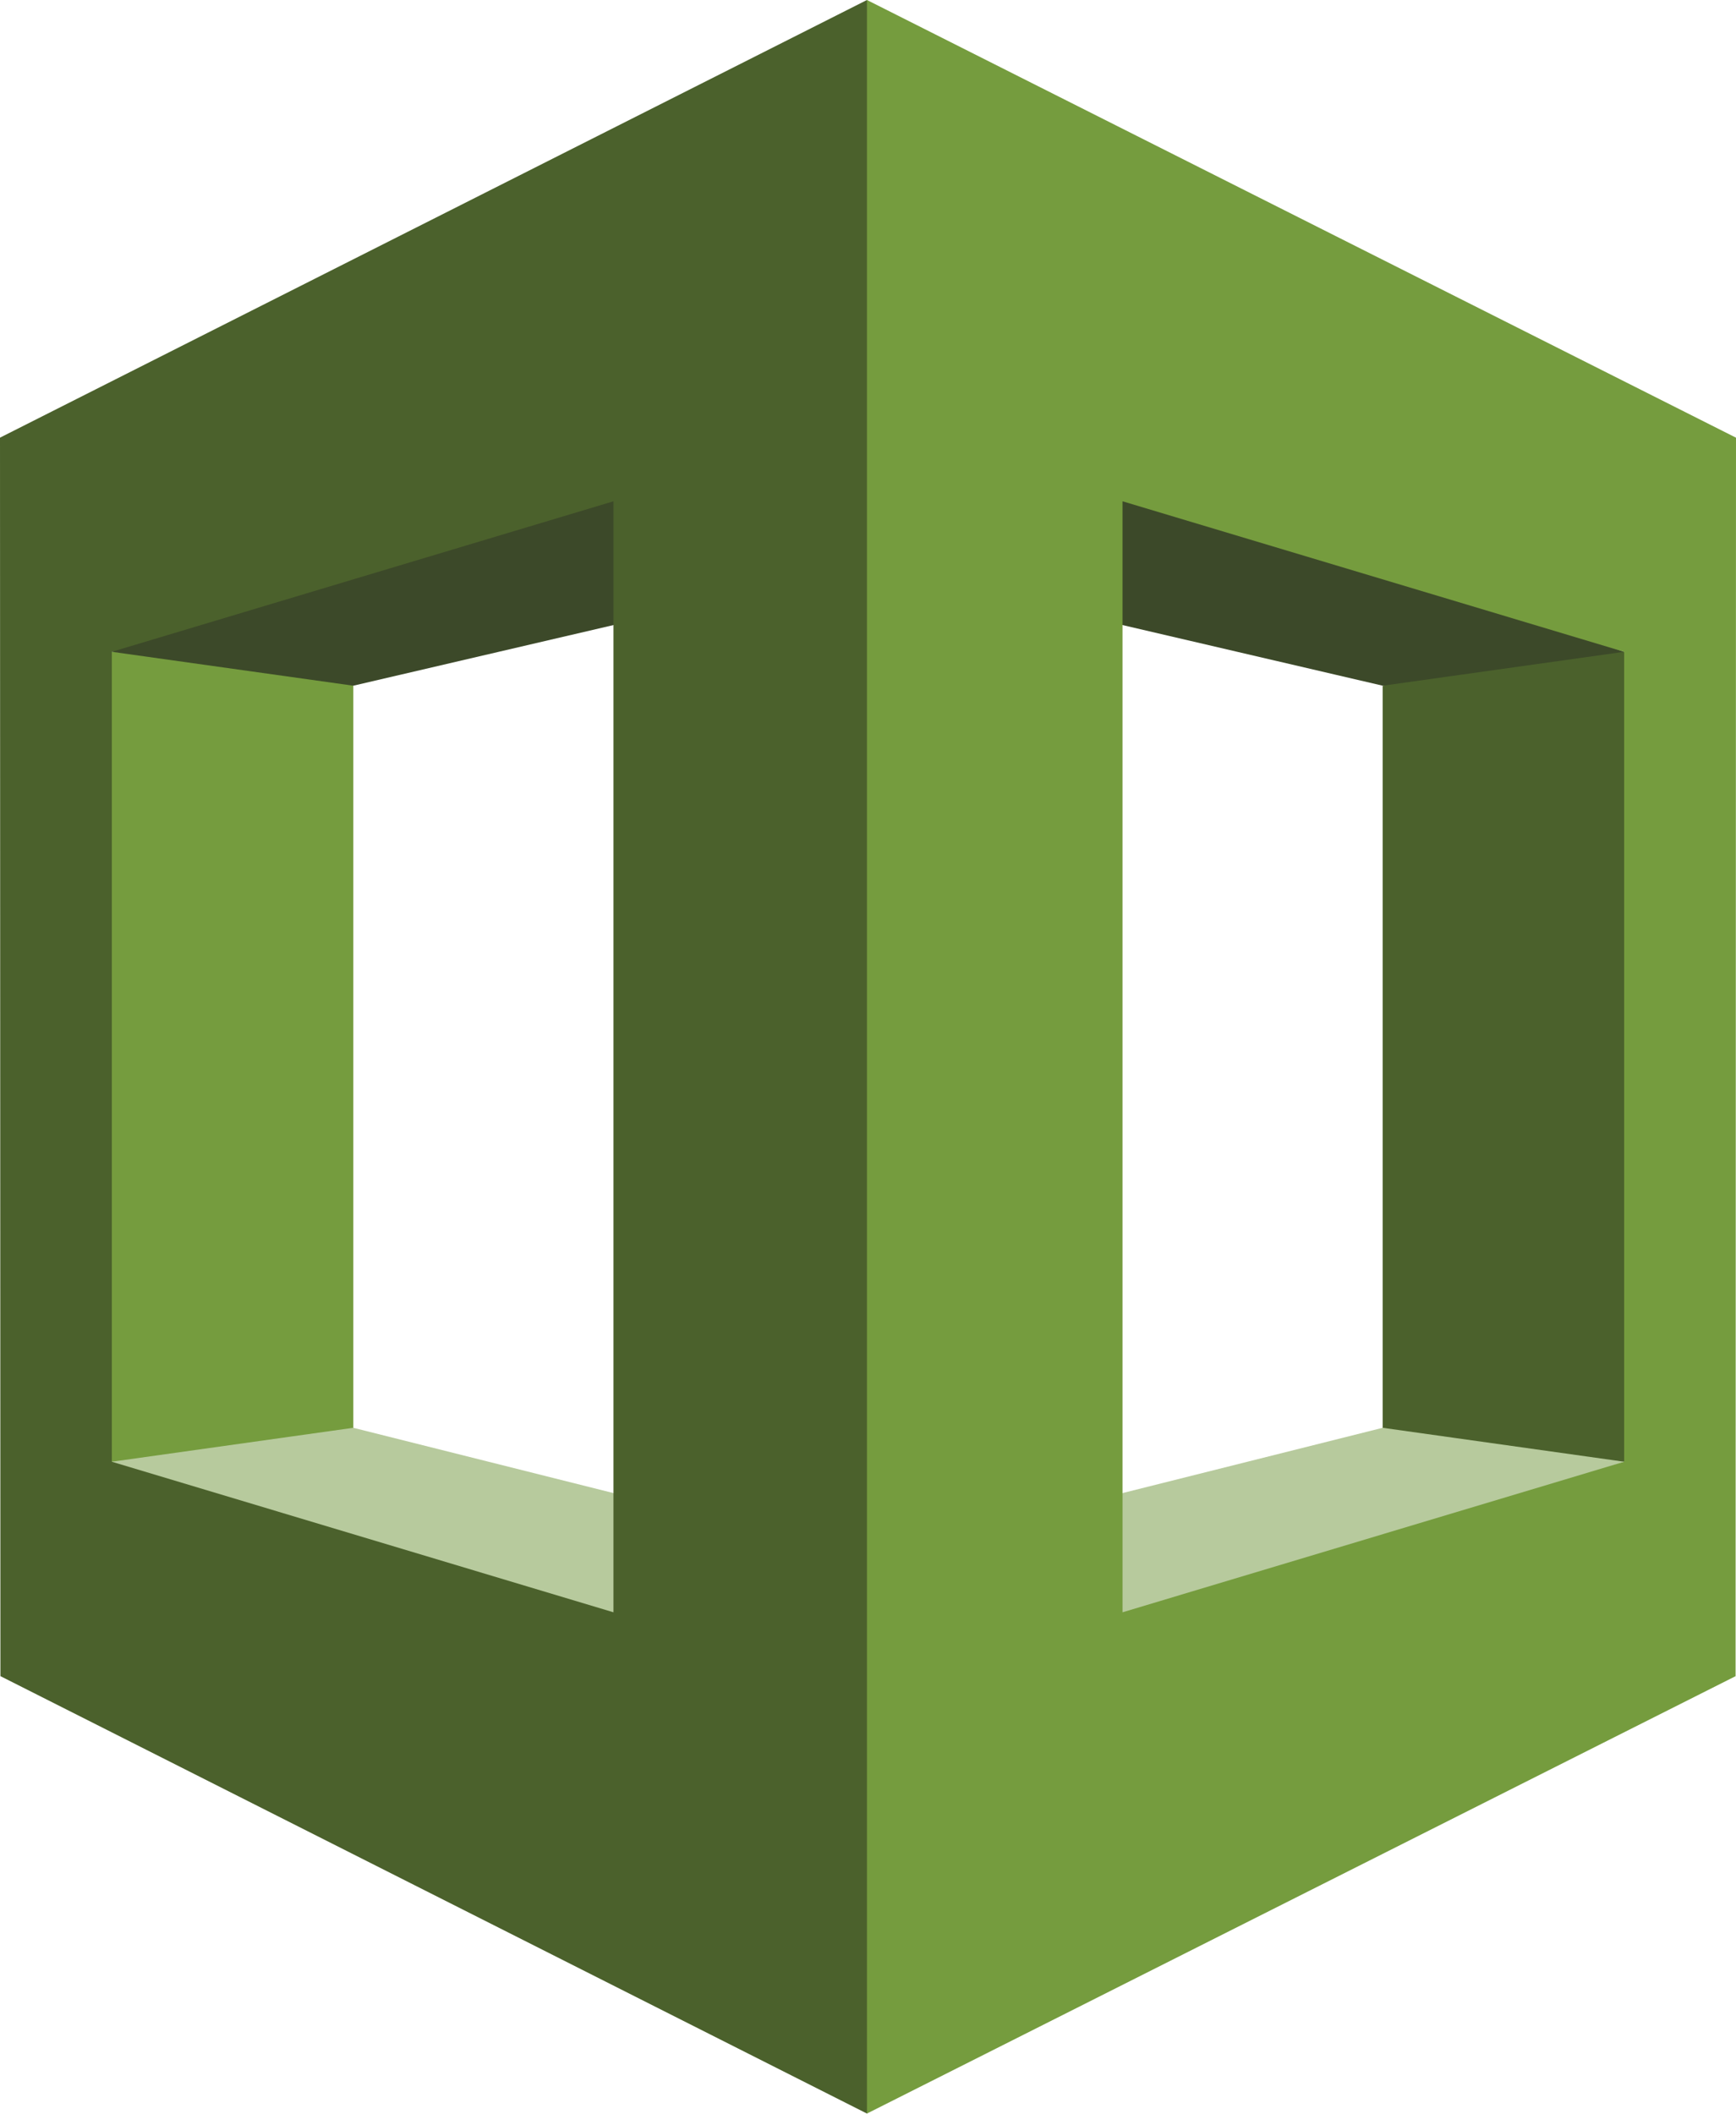 <?xml version="1.0" encoding="UTF-8"?>
<svg width="2051px" height="2497px" viewBox="0 0 2051 2497" version="1.1" xmlns="http://www.w3.org/2000/svg" xmlns:xlink="http://www.w3.org/1999/xlink">
    <!-- Generator: Sketch 54.1 (76490) - https://sketchapp.com -->
    <title>amazon_cloudformation</title>
    <desc>Created with Sketch.</desc>
    <g id="Page-1" stroke="none" stroke-width="1" fill="none" fill-rule="evenodd">
        <g id="amazon_cloudformation" fill-rule="nonzero">
            <polyline id="Path" fill="#B7CA9D" points="132.121 1726.766 149.555 1746.555 1030.163 1996.176 1034.153 1841.445 417.411 1686.675 387.23 1675.787 132.121 1726.766"></polyline>
            <polyline id="Path" fill="#B7CA9D" points="1918.847 1726.766 1019.491 2026.965 1016.815 1841.445 1633.549 1686.675 1660.429 1656.423 1918.847 1726.766"></polyline>
            <polyline id="Path" fill="#3C4929" points="1016.815 666.295 1633.549 810.033 1904.786 797.166 1918.847 769.982 1059.55 460.674 1016.815 666.295"></polyline>
            <polyline id="Path" fill="#759C3E" points="417.411 1686.675 132.121 1726.766 124.182 1697.146 124.182 801.172 132.121 769.982 389.906 789.154 417.411 810.065 417.411 1686.675"></polyline>
            <polyline id="Path" fill="#3C4929" points="1034.153 666.295 417.411 810.033 132.121 769.982 142.873 753.102 1030.163 500.572 1034.153 666.295"></polyline>
            <path d="M1024.266,0 L0,517.004 L0.489,1980.048 L1024.266,2496.78 L1039.521,2473.618 L1039.521,30.044 L1024.266,0 Z M724.756,1904.626 L132.121,1726.766 L132.121,769.982 L724.756,592.186 L724.756,1904.626 Z M1633.549,1686.675 L1918.847,1726.766 L1934.83,1698.484 L1934.83,797.166 L1918.847,769.982 L1633.549,810.065 L1633.549,1686.675 L1633.549,1686.675 Z" id="Shape" fill="#4B612C"></path>
            <path d="M1024.266,2496.78 L2050.511,1980.08 L2051,517.044 L1024.266,0 L1024.266,2496.78 Z M1326.204,592.186 L1918.847,769.982 L1918.847,1726.766 L1326.204,1904.626 L1326.204,592.186 Z" id="Shape" fill="#759C3E"></path>
        </g>
    </g>
</svg>